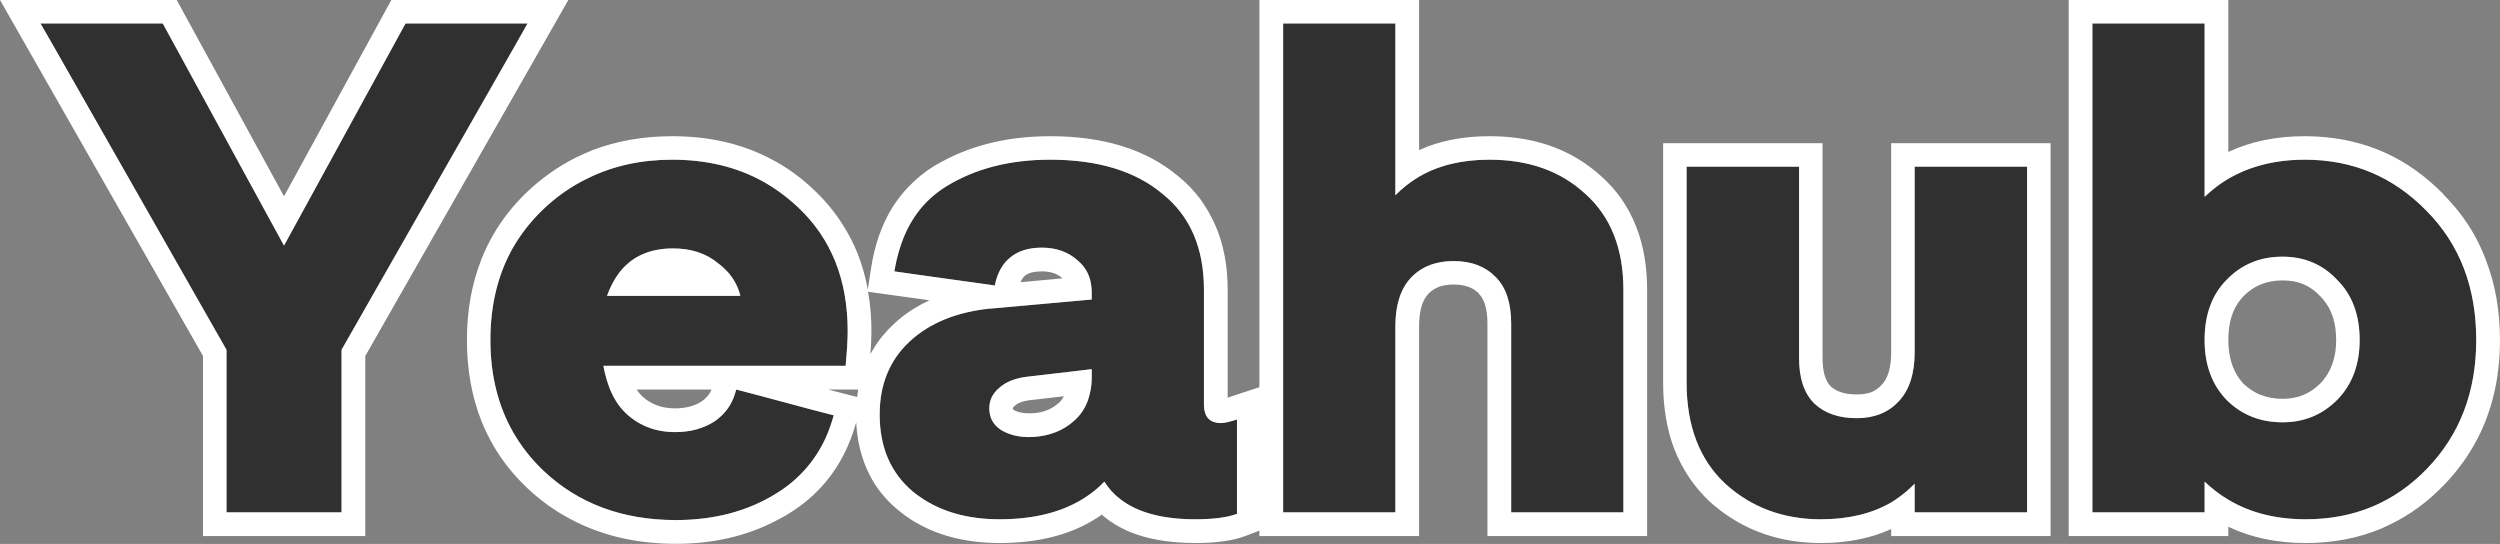 <svg width="96.911" height="21.084" viewBox="0 0 96.911 21.084" fill="none" xmlns="http://www.w3.org/2000/svg" xmlns:xlink="http://www.w3.org/1999/xlink">
	<rect x="0" y="0" width="96.911" height="21.084" fill="#808080" stroke="none"/>
	<desc>
			Created with Pixso.
	</desc>
	<defs/>
	<path id="Yeahub" d="M15.72 0.91L20.45 0.91L13.24 13.56L13.24 19.86L8.78 19.86L8.78 13.56L1.57 0.91L6.31 0.91L11.01 9.52L15.72 0.91ZM61.46 7.52C60.5 6.63 59.26 6.19 57.74 6.19C56.19 6.19 54.98 6.65 54.09 7.57L54.09 0.91L49.74 0.91L49.74 19.86L54.09 19.86L54.09 12.66C54.09 11.83 54.29 11.2 54.69 10.77C55.11 10.33 55.66 10.12 56.35 10.12C57.04 10.12 57.58 10.33 57.98 10.74C58.38 11.14 58.58 11.74 58.58 12.55L58.58 19.86L62.93 19.86L62.93 11.23C62.93 9.64 62.44 8.4 61.46 7.52ZM94.06 8.17C92.77 6.85 91.2 6.19 89.35 6.19C87.76 6.19 86.46 6.67 85.46 7.63L85.46 0.91L81.11 0.91L81.11 19.86L85.46 19.86L85.46 18.67C86.48 19.65 87.78 20.13 89.38 20.13C91.25 20.13 92.82 19.48 94.09 18.16C95.36 16.84 95.99 15.18 95.99 13.18C95.99 11.14 95.35 9.47 94.06 8.17ZM21.06 18.24C22.41 19.52 24.13 20.16 26.2 20.16C27.68 20.16 28.98 19.82 30.09 19.13C31.21 18.45 31.95 17.44 32.32 16.1L28.54 15.1C28.43 15.6 28.15 16.01 27.72 16.32C27.28 16.61 26.77 16.75 26.17 16.75Q25.51 16.75 24.97 16.5Q24.64 16.35 24.35 16.1C23.86 15.67 23.54 15.03 23.39 14.18L32.78 14.18C32.83 13.64 32.86 13.19 32.86 12.83C32.86 10.84 32.22 9.24 30.93 8.03Q30.29 7.43 29.55 7.02Q28.03 6.19 26.06 6.19Q24.25 6.19 22.79 6.91Q21.83 7.37 21.03 8.14Q20.34 8.81 19.88 9.61L19.88 9.61Q19.01 11.15 19.01 13.18Q19.01 15.22 19.9 16.77L19.9 16.77Q20.36 17.57 21.06 18.24ZM47.32 16.4C47.47 16.4 47.68 16.35 47.95 16.26L47.95 19.92C47.57 20.06 47.03 20.13 46.34 20.13C44.6 20.13 43.42 19.65 42.81 18.67C41.87 19.65 40.51 20.13 38.75 20.13Q36.9 20.13 35.66 19.26Q35.51 19.16 35.38 19.05C34.53 18.33 34.1 17.34 34.1 16.07C34.1 14.9 34.49 13.95 35.27 13.23C36.05 12.51 37.1 12.08 38.43 11.96L42.32 11.61L42.32 11.34C42.32 10.81 42.14 10.4 41.77 10.09C41.41 9.77 40.95 9.6 40.39 9.6Q39.61 9.6 39.15 9.99Q38.71 10.35 38.56 11.07L34.67 10.52C34.91 9.01 35.58 7.91 36.69 7.22Q38.37 6.19 40.71 6.19Q43.49 6.19 45.07 7.52C46.14 8.38 46.67 9.62 46.67 11.23L46.67 15.67C46.67 16.16 46.89 16.4 47.32 16.4ZM74.22 6.46L78.58 6.46L78.58 19.86L74.22 19.86L74.22 18.75Q73.94 19.04 73.62 19.27L73.62 19.27Q72.41 20.13 70.58 20.13C69.13 20.13 67.89 19.67 66.88 18.75C65.88 17.82 65.38 16.51 65.38 14.83L65.38 6.46L69.74 6.46L69.74 13.88C69.74 14.66 69.93 15.24 70.33 15.64C70.73 16.02 71.28 16.21 71.97 16.21C72.66 16.21 73.2 15.99 73.6 15.56C74.01 15.13 74.22 14.49 74.22 13.66L74.22 6.46ZM28.7 11.47L23.53 11.47C23.97 10.24 24.82 9.63 26.09 9.63C26.79 9.63 27.37 9.82 27.83 10.2C28.3 10.56 28.59 10.98 28.7 11.47ZM90.6 15.5C90.02 16.08 89.32 16.37 88.48 16.37C87.61 16.37 86.89 16.08 86.31 15.5C85.74 14.91 85.46 14.13 85.46 13.18C85.46 12.2 85.74 11.43 86.31 10.85C86.89 10.25 87.61 9.95 88.48 9.95C89.33 9.95 90.04 10.25 90.6 10.85C91.18 11.43 91.47 12.2 91.47 13.18C91.47 14.13 91.18 14.91 90.6 15.5ZM42.32 14.61L42.32 14.31L39.76 14.61C39.33 14.67 38.98 14.81 38.73 15.04C38.47 15.26 38.35 15.52 38.35 15.83C38.35 16.19 38.5 16.47 38.81 16.67C39.14 16.87 39.54 16.96 40.03 16.94C40.69 16.9 41.23 16.69 41.66 16.29C42.1 15.89 42.32 15.33 42.32 14.61Z" fill="#303030" fill-opacity="1" fill-rule="evenodd"/>
	<path id="Yeahub" d="M14.16 13.8L21.25 1.37L22.03 0L15.17 0L11.01 7.61L6.85 0L0 0L7.87 13.8L7.87 20.78L14.16 20.78L14.16 13.8ZM13.24 13.56L19.93 1.83L20.45 0.91L15.72 0.91L11.53 8.57L11.01 9.52L10.49 8.57L6.31 0.91L1.57 0.91L2.1 1.83L8.78 13.56L8.78 19.86L13.24 19.86L13.24 13.56ZM62.82 7.66Q62.5 7.22 62.08 6.84Q62.08 6.84 62.08 6.84Q62.08 6.84 62.08 6.84Q61.64 6.44 61.14 6.14Q59.7 5.28 57.74 5.28Q56.41 5.28 55.34 5.68Q55.17 5.75 55.01 5.82L55.01 0L48.82 0L48.82 15.01L47.66 15.39Q47.62 15.41 47.59 15.42L47.59 11.23Q47.59 9.83 47.11 8.73Q46.87 8.19 46.53 7.72Q46.16 7.22 45.66 6.82Q45.64 6.8 45.62 6.79Q43.79 5.28 40.71 5.28Q38.19 5.28 36.31 6.38Q36.26 6.41 36.2 6.44Q35.66 6.78 35.23 7.23Q34.86 7.61 34.57 8.08Q33.97 9.07 33.77 10.38L33.64 11.22Q33.5 10.47 33.23 9.79Q33 9.23 32.68 8.73Q32.22 7.99 31.56 7.37Q30.8 6.64 29.9 6.17Q28.22 5.28 26.06 5.28Q24.39 5.28 22.97 5.82Q22.66 5.95 22.36 6.09Q21.29 6.62 20.39 7.48Q19.63 8.22 19.12 9.1Q18.86 9.55 18.67 10.03Q18.1 11.46 18.1 13.18Q18.1 14.91 18.67 16.34Q18.87 16.83 19.13 17.28Q19.65 18.17 20.42 18.9L20.43 18.91Q21.2 19.64 22.11 20.12Q23.9 21.08 26.2 21.08Q28.4 21.08 30.13 20.16Q30.35 20.05 30.56 19.92Q31.41 19.4 32.01 18.68Q32.82 17.71 33.19 16.37Q33.24 17.33 33.58 18.13Q33.71 18.44 33.89 18.73Q34.25 19.3 34.8 19.76Q35.04 19.96 35.3 20.13Q36.73 21.05 38.75 21.05Q41.16 21.05 42.71 19.95Q43.18 20.36 43.8 20.62Q44.86 21.05 46.34 21.05Q47.55 21.05 48.27 20.78L48.82 20.57L48.82 20.78L55.01 20.78L55.01 12.66Q55.01 11.78 55.36 11.4Q55.46 11.29 55.59 11.21Q55.66 11.17 55.75 11.13Q56 11.03 56.35 11.03Q56.95 11.03 57.28 11.33Q57.3 11.35 57.32 11.37L57.33 11.38L57.33 11.39Q57.66 11.72 57.66 12.55L57.66 20.78L63.85 20.78L63.85 11.23Q63.85 9.86 63.42 8.77Q63.18 8.17 62.82 7.66ZM54.69 10.77C55.11 10.33 55.66 10.12 56.35 10.12C57.04 10.12 57.58 10.33 57.98 10.74C58.38 11.14 58.58 11.74 58.58 12.55L58.58 19.86L62.93 19.86L62.93 11.23C62.93 9.64 62.44 8.4 61.46 7.52C60.5 6.63 59.26 6.19 57.74 6.19C56.67 6.19 55.76 6.41 55.01 6.85C54.67 7.05 54.37 7.29 54.09 7.57L54.09 0.91L49.74 0.91L49.74 19.86L54.09 19.86L54.09 12.66C54.09 11.83 54.29 11.2 54.69 10.77ZM42.1 19.26C42.36 19.09 42.59 18.9 42.81 18.67C42.97 18.93 43.18 19.16 43.43 19.35C44.1 19.87 45.07 20.13 46.34 20.13C47.03 20.13 47.57 20.06 47.95 19.92L47.95 16.26C47.68 16.35 47.47 16.4 47.32 16.4C47.21 16.4 47.12 16.38 47.03 16.35C46.79 16.26 46.67 16.03 46.67 15.67L46.67 11.23C46.67 9.62 46.14 8.38 45.07 7.52Q43.49 6.19 40.71 6.19Q38.37 6.19 36.69 7.22C35.81 7.76 35.21 8.56 34.88 9.63C34.79 9.91 34.72 10.21 34.67 10.52L35.58 10.65L38.39 11.04L38.56 11.07Q38.57 11.04 38.57 11.03Q38.72 10.34 39.15 9.99Q39.61 9.6 40.39 9.6C40.95 9.6 41.41 9.77 41.77 10.09C41.97 10.26 42.12 10.46 42.21 10.7C42.22 10.73 42.23 10.77 42.25 10.81C42.29 10.97 42.32 11.14 42.32 11.34L42.32 11.61L39.33 11.88L38.43 11.96C38.41 11.96 38.39 11.96 38.37 11.96C37.08 12.1 36.04 12.52 35.27 13.23C34.49 13.95 34.1 14.9 34.1 16.07C34.1 17.34 34.53 18.33 35.38 19.05Q35.51 19.16 35.66 19.26Q36.9 20.13 38.75 20.13C40.11 20.13 41.23 19.84 42.1 19.26ZM36.03 11.64L33.65 11.31Q33.78 12.03 33.78 12.83Q33.78 13.22 33.74 13.73Q33.79 13.63 33.85 13.54Q34.17 13 34.65 12.56Q34.75 12.47 34.85 12.38Q35.38 11.94 36.03 11.64ZM33.27 15.1L32.1 15.1L33.23 15.39Q33.24 15.24 33.27 15.1ZM27.8 14.18L32.78 14.18C32.83 13.64 32.86 13.19 32.86 12.83C32.86 10.84 32.22 9.24 30.93 8.03Q30.29 7.43 29.55 7.02Q28.03 6.19 26.06 6.19Q24.25 6.19 22.79 6.91Q21.83 7.37 21.03 8.14Q20.34 8.81 19.88 9.61L19.88 9.61Q19.01 11.15 19.01 13.18Q19.01 15.22 19.9 16.77L19.9 16.77Q20.36 17.57 21.06 18.24C22.41 19.52 24.13 20.16 26.2 20.16C27.68 20.16 28.98 19.82 30.09 19.13C30.95 18.6 31.59 17.88 32.01 16.97C32.13 16.7 32.23 16.41 32.32 16.1L31.43 15.87L29.42 15.33L28.54 15.1C28.52 15.17 28.5 15.23 28.48 15.29C28.35 15.71 28.1 16.05 27.72 16.32C27.28 16.61 26.77 16.75 26.17 16.75Q25.51 16.75 24.97 16.5Q24.64 16.35 24.35 16.1C24.05 15.84 23.82 15.51 23.65 15.1C23.54 14.82 23.45 14.52 23.39 14.18L27.8 14.18ZM24.68 15.1L27.58 15.1Q27.56 15.15 27.53 15.21Q27.41 15.41 27.2 15.56Q26.78 15.83 26.17 15.83Q25.64 15.83 25.24 15.61Q25.09 15.53 24.95 15.41Q24.8 15.28 24.68 15.1ZM39.56 10.94L41.18 10.79L41.17 10.78L41.16 10.77Q41.15 10.76 41.14 10.75Q40.86 10.52 40.39 10.52Q39.95 10.52 39.74 10.68Q39.63 10.77 39.56 10.94ZM94.71 7.53Q94.71 7.53 94.71 7.52Q93.69 6.48 92.46 5.92Q92.36 5.88 92.27 5.84Q92.21 5.82 92.15 5.79Q90.85 5.28 89.35 5.28Q87.68 5.28 86.38 5.89L86.38 0L80.19 0L80.19 20.78L86.38 20.78L86.38 20.42Q87.7 21.05 89.38 21.05Q90.97 21.05 92.31 20.49Q92.47 20.42 92.63 20.34Q93.79 19.79 94.75 18.79Q95.52 17.99 96.02 17.04Q96.91 15.34 96.91 13.18Q96.91 11.48 96.36 10.07Q96.15 9.51 95.86 9.01Q95.39 8.21 94.71 7.53ZM85.46 19.86L85.46 19.86L85.46 18.67C85.75 18.94 86.05 19.18 86.38 19.37C87.23 19.88 88.23 20.13 89.38 20.13C91.25 20.13 92.82 19.48 94.09 18.16C95.36 16.84 95.99 15.18 95.99 13.18C95.99 11.14 95.35 9.47 94.06 8.17C92.77 6.85 91.2 6.19 89.35 6.19C88.21 6.19 87.22 6.44 86.38 6.93C86.05 7.12 85.75 7.36 85.46 7.63L85.46 0.91L81.11 0.91L81.11 19.86L85.46 19.86ZM79.49 20.78L79.49 5.55L73.31 5.55L73.31 13.66Q73.31 14.54 72.94 14.92L72.93 14.93L72.92 14.94Q72.84 15.03 72.73 15.1Q72.65 15.16 72.55 15.2Q72.31 15.29 71.97 15.29Q71.31 15.29 70.97 14.98Q70.65 14.66 70.65 13.88L70.65 5.55L64.47 5.55L64.47 14.83Q64.47 16.26 64.9 17.4Q65.14 18.01 65.5 18.54Q65.83 19.02 66.26 19.43Q66.99 20.09 67.84 20.48Q69.08 21.05 70.58 21.05Q71.9 21.05 72.97 20.65Q73.14 20.58 73.31 20.51L73.31 20.78L79.49 20.78ZM73.31 19.48Q72.18 20.13 70.58 20.13C69.13 20.13 67.89 19.67 66.88 18.75C65.88 17.82 65.38 16.51 65.38 14.83L65.38 6.46L69.74 6.46L69.74 13.88C69.74 14.66 69.93 15.24 70.33 15.64C70.73 16.02 71.28 16.21 71.97 16.21C72.66 16.21 73.2 15.99 73.6 15.56C74.01 15.13 74.22 14.49 74.22 13.66L74.22 6.46L78.58 6.46L78.58 19.86L74.22 19.86L74.22 18.75Q73.94 19.04 73.62 19.27L73.62 19.27Q73.47 19.38 73.31 19.48ZM27.83 10.2C27.37 9.82 26.79 9.63 26.09 9.63C25.19 9.63 24.5 9.94 24.02 10.55C23.82 10.81 23.66 11.11 23.53 11.47L28.7 11.47C28.62 11.14 28.46 10.83 28.22 10.55C28.1 10.43 27.98 10.31 27.83 10.2ZM26.3 10.55Q26.2 10.55 26.09 10.55Q25.98 10.55 25.88 10.55L26.3 10.55ZM88.48 16.37C89.32 16.37 90.02 16.08 90.6 15.5C91.18 14.91 91.47 14.13 91.47 13.18C91.47 12.2 91.18 11.43 90.6 10.85C90.04 10.25 89.33 9.95 88.48 9.95C87.61 9.95 86.89 10.25 86.31 10.85C85.74 11.43 85.46 12.2 85.46 13.18C85.46 14.13 85.74 14.91 86.31 15.5C86.89 16.08 87.61 16.37 88.48 16.37ZM86.96 14.87Q87.24 15.13 87.56 15.28Q87.59 15.29 87.62 15.3Q88 15.46 88.48 15.46Q88.93 15.46 89.29 15.31Q89.65 15.16 89.95 14.86Q90.06 14.75 90.14 14.63Q90.56 14.05 90.56 13.18Q90.56 12.23 90.09 11.65Q90.03 11.57 89.96 11.5L89.95 11.49L89.94 11.48Q89.65 11.17 89.3 11.02Q88.94 10.87 88.48 10.87Q88.01 10.87 87.63 11.03L87.63 11.03Q87.26 11.18 86.96 11.49Q86.92 11.54 86.87 11.59Q86.38 12.17 86.38 13.18Q86.38 14.1 86.82 14.7Q86.89 14.79 86.96 14.87ZM38.73 15.04C38.47 15.26 38.35 15.52 38.35 15.83C38.35 16.19 38.5 16.47 38.81 16.67C39.14 16.87 39.54 16.96 40.03 16.94C40.69 16.9 41.23 16.69 41.66 16.29C41.96 16.02 42.16 15.67 42.25 15.24C42.3 15.05 42.32 14.84 42.32 14.61L42.32 14.31L41.4 14.42L39.76 14.61C39.33 14.67 38.98 14.81 38.73 15.04ZM41.24 15.36L39.87 15.52Q39.51 15.57 39.35 15.72L39.34 15.73L39.32 15.74Q39.28 15.78 39.27 15.8Q39.26 15.81 39.26 15.83Q39.26 15.85 39.27 15.87Q39.28 15.88 39.3 15.89Q39.55 16.04 40 16.02Q40.5 16 40.86 15.76Q40.96 15.69 41.05 15.61Q41.06 15.6 41.08 15.59Q41.17 15.49 41.24 15.36Z" fill="#FFFFFF" fill-opacity="1" fill-rule="evenodd"/>
</svg>
